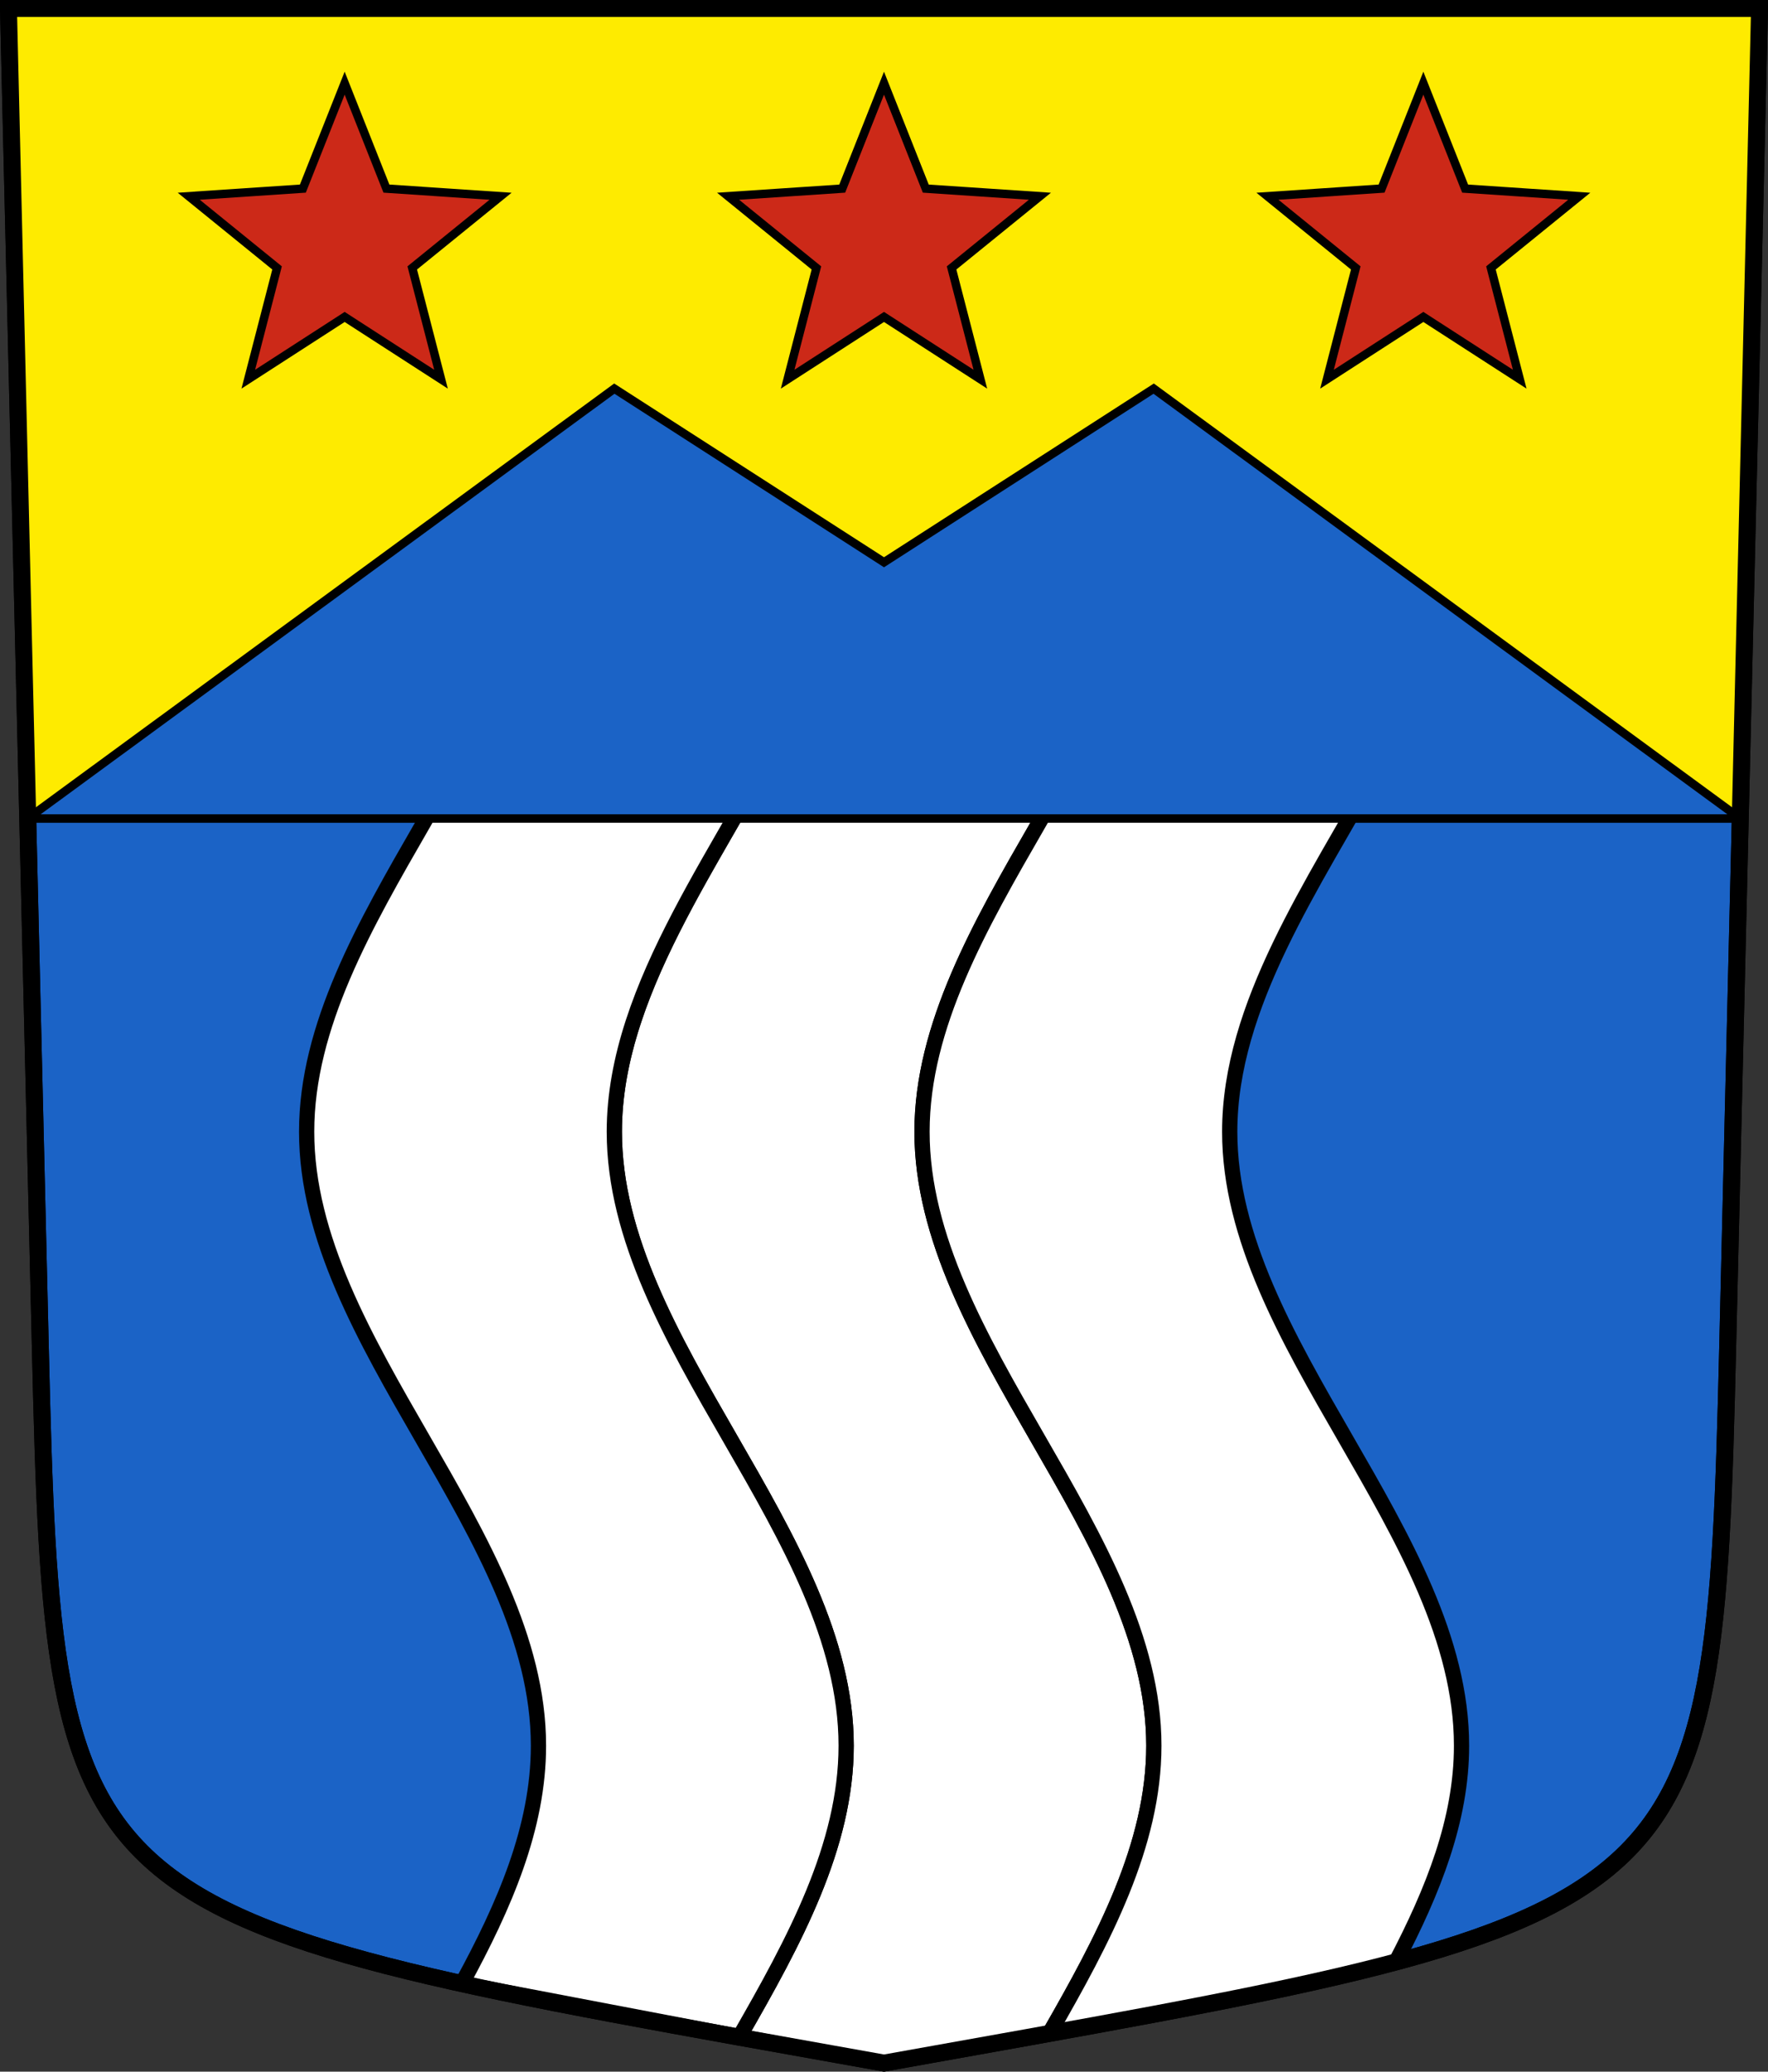 <?xml version="1.0" encoding="UTF-8" standalone="no"?>
<!-- Created with Inkscape (http://www.inkscape.org/) -->

<svg
   xmlns:dc="http://purl.org/dc/elements/1.1/"
   xmlns:cc="http://creativecommons.org/ns#"
   xmlns:rdf="http://www.w3.org/1999/02/22-rdf-syntax-ns#"
   xmlns:svg="http://www.w3.org/2000/svg"
   xmlns="http://www.w3.org/2000/svg"
   xmlns:sodipodi="http://sodipodi.sourceforge.net/DTD/sodipodi-0.dtd"
   xmlns:inkscape="http://www.inkscape.org/namespaces/inkscape"
   version="1.0"
   width="208.86"
   height="244.66"
   id="svg2780"
   inkscape:version="0.92.4 (5da689c313, 2019-01-14)"
   sodipodi:docname="Riederalp-blazon.svg">
  <rect width="100%" height="100%" fill="#333333" stroke="none"/>
  <sodipodi:namedview
     pagecolor="#ffffff"
     bordercolor="#666666"
     borderopacity="1"
     objecttolerance="10"
     gridtolerance="10"
     guidetolerance="10"
     inkscape:pageopacity="0"
     inkscape:pageshadow="2"
     inkscape:window-width="3259"
     inkscape:window-height="1417"
     id="namedview25"
     showgrid="false"
     inkscape:zoom="1.4142136"
     inkscape:cx="208.76254"
     inkscape:cy="82.218741"
     inkscape:window-x="-8"
     inkscape:window-y="-8"
     inkscape:window-maximized="1"
     inkscape:current-layer="svg2780"
     inkscape:measure-start="104.255,149.787"
     inkscape:measure-end="104.255,126.383"
     showguides="false"
     inkscape:object-paths="true"
     inkscape:snap-intersection-paths="true">
    <sodipodi:guide
       position="104.43,205.106"
       orientation="25.957,0"
       id="guide7901"
       inkscape:locked="false" />
    <sodipodi:guide
       position="49.362,126.17"
       orientation="0,45.957"
       id="guide7903"
       inkscape:locked="false" />
    <sodipodi:guide
       position="72.573,249.67"
       orientation="-18.146,0"
       id="guide38968"
       inkscape:locked="false" />
  </sodipodi:namedview>
  <defs
     id="defs2782" />
  <path
     id="path4212-7"
     style="fill:#1b63c6;fill-opacity:1;fill-rule:evenodd;stroke:#000000;stroke-width:2;stroke-linecap:butt;stroke-miterlimit:4;stroke-dashoffset:0;stroke-opacity:1"
     d="M 204.099,159.003 207.86,1 C 138.907,1 69.954,1 1,1 l 3.761,158.003 c 1.641,68.954 2.882,67.306 99.669,84.644 96.787,-17.339 98.028,-15.69 99.669,-84.644 z"
     inkscape:connector-curvature="0"
     sodipodi:nodetypes="sccscs" />
  <path
     style="opacity:1;fill:#feeb00;fill-opacity:1;stroke:#000000;stroke-width:1;stroke-miterlimit:4;stroke-dasharray:none;stroke-dashoffset:4.58;stroke-opacity:1"
     d="M 3.277,96.665 H 205.583 L 207.86,1 H 1 Z"
     id="path38939"
     inkscape:connector-curvature="0" />
  <path
     style="opacity:1;fill:#cc2918;fill-opacity:1;stroke:#000000;stroke-width:1;stroke-miterlimit:8;stroke-dasharray:none;stroke-dashoffset:4.58;stroke-opacity:1"
     d="m 186.564,23.176 -13.483,-0.902 -4.935,-12.45 -4.935,12.45 -13.483,0.902 10.433,8.465 -3.398,13.14 11.383,-7.351 11.383,7.351 -3.398,-13.14 z"
     id="path12002"
     inkscape:connector-curvature="0"
     sodipodi:nodetypes="ccccccccccc" />
  <path
     style="opacity:1;fill:#cc2918;fill-opacity:1;stroke:#000000;stroke-width:1;stroke-miterlimit:8;stroke-dasharray:none;stroke-dashoffset:4.58;stroke-opacity:1"
     d="M 122.849,23.176 109.365,22.274 104.43,9.823 99.495,22.274 86.012,23.176 l 10.433,8.465 -3.398,13.14 11.383,-7.351 11.383,7.351 -3.398,-13.14 z"
     id="path12002-8"
     inkscape:connector-curvature="0"
     sodipodi:nodetypes="ccccccccccc" />
  <path
     style="opacity:1;fill:#cc2918;fill-opacity:1;stroke:#000000;stroke-width:1;stroke-miterlimit:8;stroke-dasharray:none;stroke-dashoffset:4.58;stroke-opacity:1"
     d="M 59.134,23.176 45.65,22.274 40.715,9.823 35.78,22.274 22.297,23.176 l 10.433,8.465 -3.398,13.14 11.383,-7.351 11.383,7.351 -3.398,-13.14 z"
     id="path12002-86"
     inkscape:connector-curvature="0"
     sodipodi:nodetypes="ccccccccccc" />
  <path
     id="path9987-9-9-4-6"
     style="opacity:1;fill:#ffffff;fill-opacity:1;stroke:#000000;stroke-width:1.8;stroke-miterlimit:20;stroke-dasharray:none;stroke-dashoffset:4.58;stroke-opacity:1"
     d="m 136.308,61.152 c 0,25.008 -27.386,47.5 -27.386,72.505 0,25.006 27.386,47.497 27.386,72.505 0,11.742 -5.929,22.833 -12.334,33.986 l -19.543,3.499 -17.071,-3.131 c 6.496,-11.295 12.599,-22.462 12.599,-34.354 0,-25.008 -27.386,-47.5 -27.386,-72.505 0,-16.352 11.712,-31.63 19.817,-47.239 14.256,-11.986 27.483,-17.812 43.918,-25.266 z"
     inkscape:connector-curvature="0"
     sodipodi:nodetypes="csscccsscc" />
  <path
     id="path9987-9-9-4-6-1"
     style="opacity:1;fill:#ffffff;fill-opacity:1;stroke:#000000;stroke-width:1.8;stroke-miterlimit:20;stroke-dasharray:none;stroke-dashoffset:4.58;stroke-opacity:1"
     d="m 162.993,90.318 c -7.883,14.265 -17.723,28.351 -17.723,43.339 0,25.006 27.386,47.497 27.386,72.505 0,8.782 -3.374,17.166 -7.756,25.544 -13.656,3.446 -27.295,6.057 -40.93,8.442 6.395,-11.137 12.337,-22.261 12.337,-33.986 0,-25.008 -27.386,-47.5 -27.386,-72.505 0,-25.006 27.386,-47.497 27.386,-72.505 z"
     inkscape:connector-curvature="0"
     sodipodi:nodetypes="cssccsscc" />
  <path
     id="path9987-9-9-4-6-9"
     style="opacity:1;fill:#ffffff;fill-opacity:1;stroke:#000000;stroke-width:1.8;stroke-miterlimit:20;stroke-dasharray:none;stroke-dashoffset:4.58;stroke-opacity:1"
     d="m 93.991,83.224 c -8.057,16.727 -21.418,32.967 -21.418,50.433 0,25.006 27.386,47.497 27.386,72.505 0,11.837 -6.136,23.111 -12.599,34.354 l -32.794,-6.251 c 5.024,-9.211 9.045,-18.431 9.045,-28.103 0,-25.008 -27.386,-47.5 -27.386,-72.505 0,-25.006 27.386,-47.497 27.386,-72.505 11.71,3.89 24.247,7.603 30.381,22.072 z"
     inkscape:connector-curvature="0"
     sodipodi:nodetypes="cssccsscc" />
  <path
     id="path38941"
     style="opacity:1;fill:#1b63c6;fill-opacity:1;stroke:#000000;stroke-width:1;stroke-miterlimit:3;stroke-dasharray:none;stroke-dashoffset:4.58;stroke-opacity:1"
     d="M 205.583,96.665 136.288,45.897 104.43,66.403 72.573,45.897 3.277,96.665 H 104.43 Z"
     inkscape:connector-curvature="0"
     sodipodi:nodetypes="ccccccc" />
  <path
     id="path4212-7-8"
     style="fill:none;fill-opacity:1;fill-rule:evenodd;stroke:#000000;stroke-width:2;stroke-linecap:butt;stroke-miterlimit:4;stroke-dashoffset:0;stroke-opacity:1"
     d="m 204.099,159.003 3.761,-158.003 c -68.953,0 -137.907,0 -206.86,0 L 4.761,159.003 c 1.641,68.954 2.882,67.306 99.669,84.644 96.787,-17.339 98.028,-15.69 99.669,-84.644 z"
     inkscape:connector-curvature="0"
     sodipodi:nodetypes="sccscs" />
</svg>
